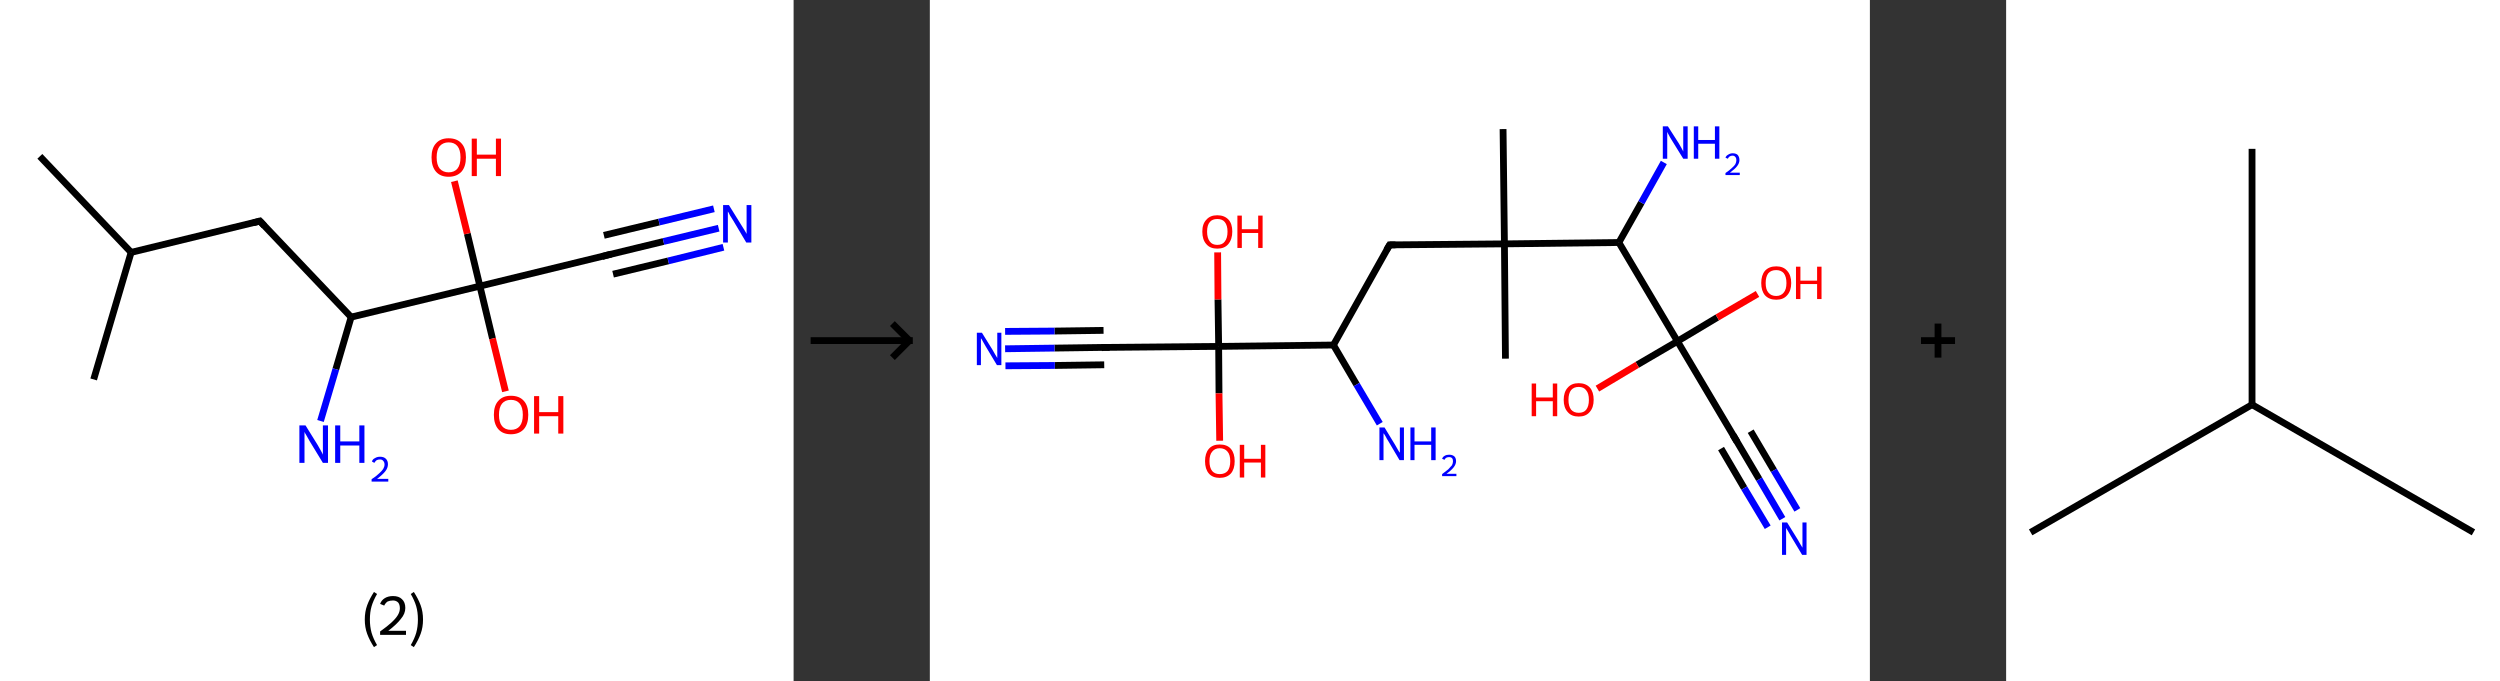 <?xml version='1.0' encoding='ASCII' standalone='yes'?>
<svg xmlns="http://www.w3.org/2000/svg" xmlns:xlink="http://www.w3.org/1999/xlink" version="1.1" width="734.0px" viewBox="0 0 734.0 200.0" height="200.0px">
  <rect x="0" y="0" width="734.0" height="200.0" fill="#333333" stroke="none"/>
  <g>
    <g transform="translate(0, 0) scale(1 1) "><!-- END OF HEADER -->
<rect style="opacity:1.0;fill:#FFFFFF;stroke:none" width="233.0" height="200.0" x="0.0" y="0.0"> </rect>
<path class="bond-0 atom-0 atom-1" d="M 11.7,45.9 L 38.5,74.1" style="fill:none;fill-rule:evenodd;stroke:#000000;stroke-width:2.0px;stroke-linecap:butt;stroke-linejoin:miter;stroke-opacity:1"/>
<path class="bond-1 atom-1 atom-2" d="M 38.5,74.1 L 27.5,111.4" style="fill:none;fill-rule:evenodd;stroke:#000000;stroke-width:2.0px;stroke-linecap:butt;stroke-linejoin:miter;stroke-opacity:1"/>
<path class="bond-2 atom-1 atom-3" d="M 38.5,74.1 L 76.3,64.9" style="fill:none;fill-rule:evenodd;stroke:#000000;stroke-width:2.0px;stroke-linecap:butt;stroke-linejoin:miter;stroke-opacity:1"/>
<path class="bond-3 atom-3 atom-4" d="M 76.3,64.9 L 103.1,93.1" style="fill:none;fill-rule:evenodd;stroke:#000000;stroke-width:2.0px;stroke-linecap:butt;stroke-linejoin:miter;stroke-opacity:1"/>
<path class="bond-4 atom-4 atom-5" d="M 103.1,93.1 L 98.6,108.4" style="fill:none;fill-rule:evenodd;stroke:#000000;stroke-width:2.0px;stroke-linecap:butt;stroke-linejoin:miter;stroke-opacity:1"/>
<path class="bond-4 atom-4 atom-5" d="M 98.6,108.4 L 94.1,123.6" style="fill:none;fill-rule:evenodd;stroke:#0000FF;stroke-width:2.0px;stroke-linecap:butt;stroke-linejoin:miter;stroke-opacity:1"/>
<path class="bond-5 atom-4 atom-6" d="M 103.1,93.1 L 140.9,84.0" style="fill:none;fill-rule:evenodd;stroke:#000000;stroke-width:2.0px;stroke-linecap:butt;stroke-linejoin:miter;stroke-opacity:1"/>
<path class="bond-6 atom-6 atom-7" d="M 140.9,84.0 L 144.6,99.4" style="fill:none;fill-rule:evenodd;stroke:#000000;stroke-width:2.0px;stroke-linecap:butt;stroke-linejoin:miter;stroke-opacity:1"/>
<path class="bond-6 atom-6 atom-7" d="M 144.6,99.4 L 148.4,114.9" style="fill:none;fill-rule:evenodd;stroke:#FF0000;stroke-width:2.0px;stroke-linecap:butt;stroke-linejoin:miter;stroke-opacity:1"/>
<path class="bond-7 atom-6 atom-8" d="M 140.9,84.0 L 137.2,68.6" style="fill:none;fill-rule:evenodd;stroke:#000000;stroke-width:2.0px;stroke-linecap:butt;stroke-linejoin:miter;stroke-opacity:1"/>
<path class="bond-7 atom-6 atom-8" d="M 137.2,68.6 L 133.4,53.2" style="fill:none;fill-rule:evenodd;stroke:#FF0000;stroke-width:2.0px;stroke-linecap:butt;stroke-linejoin:miter;stroke-opacity:1"/>
<path class="bond-8 atom-6 atom-9" d="M 140.9,84.0 L 178.7,74.8" style="fill:none;fill-rule:evenodd;stroke:#000000;stroke-width:2.0px;stroke-linecap:butt;stroke-linejoin:miter;stroke-opacity:1"/>
<path class="bond-9 atom-9 atom-10" d="M 178.7,74.8 L 194.8,70.9" style="fill:none;fill-rule:evenodd;stroke:#000000;stroke-width:2.0px;stroke-linecap:butt;stroke-linejoin:miter;stroke-opacity:1"/>
<path class="bond-9 atom-9 atom-10" d="M 194.8,70.9 L 211.0,67.0" style="fill:none;fill-rule:evenodd;stroke:#0000FF;stroke-width:2.0px;stroke-linecap:butt;stroke-linejoin:miter;stroke-opacity:1"/>
<path class="bond-9 atom-9 atom-10" d="M 177.3,69.1 L 193.5,65.2" style="fill:none;fill-rule:evenodd;stroke:#000000;stroke-width:2.0px;stroke-linecap:butt;stroke-linejoin:miter;stroke-opacity:1"/>
<path class="bond-9 atom-9 atom-10" d="M 193.5,65.2 L 209.6,61.3" style="fill:none;fill-rule:evenodd;stroke:#0000FF;stroke-width:2.0px;stroke-linecap:butt;stroke-linejoin:miter;stroke-opacity:1"/>
<path class="bond-9 atom-9 atom-10" d="M 180.0,80.5 L 196.2,76.6" style="fill:none;fill-rule:evenodd;stroke:#000000;stroke-width:2.0px;stroke-linecap:butt;stroke-linejoin:miter;stroke-opacity:1"/>
<path class="bond-9 atom-9 atom-10" d="M 196.2,76.6 L 212.4,72.6" style="fill:none;fill-rule:evenodd;stroke:#0000FF;stroke-width:2.0px;stroke-linecap:butt;stroke-linejoin:miter;stroke-opacity:1"/>
<path d="M 74.4,65.4 L 76.3,64.9 L 77.6,66.3" style="fill:none;stroke:#000000;stroke-width:2.0px;stroke-linecap:butt;stroke-linejoin:miter;stroke-opacity:1;"/>
<path d="M 176.8,75.3 L 178.7,74.8 L 179.5,74.6" style="fill:none;stroke:#000000;stroke-width:2.0px;stroke-linecap:butt;stroke-linejoin:miter;stroke-opacity:1;"/>
<path class="atom-5" d="M 89.7 124.9 L 93.3 130.7 Q 93.6 131.3, 94.2 132.3 Q 94.8 133.4, 94.8 133.5 L 94.8 124.9 L 96.3 124.9 L 96.3 135.9 L 94.8 135.9 L 90.9 129.5 Q 90.5 128.8, 90.0 127.9 Q 89.5 127.1, 89.4 126.8 L 89.4 135.9 L 87.9 135.9 L 87.9 124.9 L 89.7 124.9 " fill="#0000FF"/>
<path class="atom-5" d="M 98.4 124.9 L 99.9 124.9 L 99.9 129.6 L 105.5 129.6 L 105.5 124.9 L 107.0 124.9 L 107.0 135.9 L 105.5 135.9 L 105.5 130.8 L 99.9 130.8 L 99.9 135.9 L 98.4 135.9 L 98.4 124.9 " fill="#0000FF"/>
<path class="atom-5" d="M 109.2 135.5 Q 109.4 134.8, 110.1 134.5 Q 110.7 134.1, 111.6 134.1 Q 112.7 134.1, 113.3 134.7 Q 113.9 135.3, 113.9 136.3 Q 113.9 137.4, 113.1 138.4 Q 112.3 139.4, 110.7 140.6 L 114.0 140.6 L 114.0 141.4 L 109.1 141.4 L 109.1 140.7 Q 110.5 139.8, 111.3 139.0 Q 112.1 138.3, 112.5 137.7 Q 112.9 137.0, 112.9 136.4 Q 112.9 135.7, 112.5 135.3 Q 112.2 134.9, 111.6 134.9 Q 111.0 134.9, 110.6 135.1 Q 110.2 135.4, 109.9 135.9 L 109.2 135.5 " fill="#0000FF"/>
<path class="atom-7" d="M 145.0 121.8 Q 145.0 119.1, 146.3 117.7 Q 147.6 116.2, 150.0 116.2 Q 152.5 116.2, 153.8 117.7 Q 155.1 119.1, 155.1 121.8 Q 155.1 124.5, 153.8 126.0 Q 152.4 127.5, 150.0 127.5 Q 147.6 127.5, 146.3 126.0 Q 145.0 124.5, 145.0 121.8 M 150.0 126.2 Q 151.7 126.2, 152.6 125.1 Q 153.5 124.0, 153.5 121.8 Q 153.5 119.6, 152.6 118.5 Q 151.7 117.4, 150.0 117.4 Q 148.3 117.4, 147.4 118.5 Q 146.5 119.6, 146.5 121.8 Q 146.5 124.0, 147.4 125.1 Q 148.3 126.2, 150.0 126.2 " fill="#FF0000"/>
<path class="atom-7" d="M 156.8 116.3 L 158.3 116.3 L 158.3 121.0 L 163.9 121.0 L 163.9 116.3 L 165.4 116.3 L 165.4 127.3 L 163.9 127.3 L 163.9 122.2 L 158.3 122.2 L 158.3 127.3 L 156.8 127.3 L 156.8 116.3 " fill="#FF0000"/>
<path class="atom-8" d="M 126.7 46.2 Q 126.7 43.5, 128.0 42.1 Q 129.3 40.6, 131.7 40.6 Q 134.2 40.6, 135.5 42.1 Q 136.8 43.5, 136.8 46.2 Q 136.8 48.9, 135.5 50.4 Q 134.1 51.9, 131.7 51.9 Q 129.3 51.9, 128.0 50.4 Q 126.7 48.9, 126.7 46.2 M 131.7 50.6 Q 133.4 50.6, 134.3 49.5 Q 135.2 48.4, 135.2 46.2 Q 135.2 44.0, 134.3 42.9 Q 133.4 41.8, 131.7 41.8 Q 130.1 41.8, 129.1 42.9 Q 128.2 44.0, 128.2 46.2 Q 128.2 48.4, 129.1 49.5 Q 130.1 50.6, 131.7 50.6 " fill="#FF0000"/>
<path class="atom-8" d="M 138.5 40.7 L 140.0 40.7 L 140.0 45.4 L 145.6 45.4 L 145.6 40.7 L 147.1 40.7 L 147.1 51.7 L 145.6 51.7 L 145.6 46.6 L 140.0 46.6 L 140.0 51.7 L 138.5 51.7 L 138.5 40.7 " fill="#FF0000"/>
<path class="atom-10" d="M 214.0 60.2 L 217.6 66.0 Q 218.0 66.6, 218.6 67.6 Q 219.2 68.6, 219.2 68.7 L 219.2 60.2 L 220.6 60.2 L 220.6 71.2 L 219.1 71.2 L 215.3 64.8 Q 214.8 64.0, 214.3 63.2 Q 213.9 62.3, 213.7 62.1 L 213.7 71.2 L 212.3 71.2 L 212.3 60.2 L 214.0 60.2 " fill="#0000FF"/>
<path class="legend" d="M 107.1 181.9 Q 107.1 179.6, 107.8 177.7 Q 108.5 175.8, 109.8 173.8 L 110.7 174.4 Q 109.6 176.3, 109.1 178.0 Q 108.6 179.7, 108.6 181.9 Q 108.6 184.0, 109.1 185.8 Q 109.6 187.5, 110.7 189.4 L 109.8 190.0 Q 108.5 188.0, 107.8 186.1 Q 107.1 184.2, 107.1 181.9 " fill="#000000"/>
<path class="legend" d="M 111.6 177.3 Q 112.0 176.2, 113.0 175.6 Q 114.0 175.0, 115.4 175.0 Q 117.1 175.0, 118.0 175.9 Q 119.0 176.8, 119.0 178.5 Q 119.0 180.2, 117.7 181.7 Q 116.5 183.3, 114.0 185.2 L 119.2 185.2 L 119.2 186.4 L 111.6 186.4 L 111.6 185.4 Q 113.7 183.9, 114.9 182.8 Q 116.2 181.6, 116.8 180.6 Q 117.4 179.6, 117.4 178.6 Q 117.4 177.5, 116.9 176.9 Q 116.3 176.3, 115.4 176.3 Q 114.5 176.3, 113.8 176.6 Q 113.2 177.0, 112.8 177.8 L 111.6 177.3 " fill="#000000"/>
<path class="legend" d="M 124.2 181.9 Q 124.2 184.2, 123.5 186.1 Q 122.8 188.0, 121.5 190.0 L 120.6 189.4 Q 121.7 187.5, 122.2 185.8 Q 122.7 184.0, 122.7 181.9 Q 122.7 179.7, 122.2 178.0 Q 121.7 176.3, 120.6 174.4 L 121.5 173.8 Q 122.8 175.8, 123.5 177.7 Q 124.2 179.6, 124.2 181.9 " fill="#000000"/>
</g>
    <g transform="translate(233.0, 0) scale(1 1) "><line x1="5" y1="100" x2="35" y2="100" style="stroke:rgb(0,0,0);stroke-width:2"/>
  <line x1="34" y1="100" x2="29" y2="95" style="stroke:rgb(0,0,0);stroke-width:2"/>
  <line x1="34" y1="100" x2="29" y2="105" style="stroke:rgb(0,0,0);stroke-width:2"/>
</g>
    <g transform="translate(273.0, 0) scale(1 1) "><!-- END OF HEADER -->
<rect style="opacity:1.0;fill:#FFFFFF;stroke:none" width="276.0" height="200.0" x="0.0" y="0.0"> </rect>
<path class="bond-0 atom-0 atom-1" d="M 168.3,37.9 L 168.7,71.6" style="fill:none;fill-rule:evenodd;stroke:#000000;stroke-width:2.0px;stroke-linecap:butt;stroke-linejoin:miter;stroke-opacity:1"/>
<path class="bond-1 atom-1 atom-2" d="M 168.7,71.6 L 169.0,105.3" style="fill:none;fill-rule:evenodd;stroke:#000000;stroke-width:2.0px;stroke-linecap:butt;stroke-linejoin:miter;stroke-opacity:1"/>
<path class="bond-2 atom-1 atom-3" d="M 168.7,71.6 L 135.0,71.9" style="fill:none;fill-rule:evenodd;stroke:#000000;stroke-width:2.0px;stroke-linecap:butt;stroke-linejoin:miter;stroke-opacity:1"/>
<path class="bond-3 atom-3 atom-4" d="M 135.0,71.9 L 118.5,101.3" style="fill:none;fill-rule:evenodd;stroke:#000000;stroke-width:2.0px;stroke-linecap:butt;stroke-linejoin:miter;stroke-opacity:1"/>
<path class="bond-4 atom-4 atom-5" d="M 118.5,101.3 L 125.3,112.9" style="fill:none;fill-rule:evenodd;stroke:#000000;stroke-width:2.0px;stroke-linecap:butt;stroke-linejoin:miter;stroke-opacity:1"/>
<path class="bond-4 atom-4 atom-5" d="M 125.3,112.9 L 132.1,124.4" style="fill:none;fill-rule:evenodd;stroke:#0000FF;stroke-width:2.0px;stroke-linecap:butt;stroke-linejoin:miter;stroke-opacity:1"/>
<path class="bond-5 atom-4 atom-6" d="M 118.5,101.3 L 84.8,101.7" style="fill:none;fill-rule:evenodd;stroke:#000000;stroke-width:2.0px;stroke-linecap:butt;stroke-linejoin:miter;stroke-opacity:1"/>
<path class="bond-6 atom-6 atom-7" d="M 84.8,101.7 L 84.9,115.5" style="fill:none;fill-rule:evenodd;stroke:#000000;stroke-width:2.0px;stroke-linecap:butt;stroke-linejoin:miter;stroke-opacity:1"/>
<path class="bond-6 atom-6 atom-7" d="M 84.9,115.5 L 85.1,129.4" style="fill:none;fill-rule:evenodd;stroke:#FF0000;stroke-width:2.0px;stroke-linecap:butt;stroke-linejoin:miter;stroke-opacity:1"/>
<path class="bond-7 atom-6 atom-8" d="M 84.8,101.7 L 84.6,87.9" style="fill:none;fill-rule:evenodd;stroke:#000000;stroke-width:2.0px;stroke-linecap:butt;stroke-linejoin:miter;stroke-opacity:1"/>
<path class="bond-7 atom-6 atom-8" d="M 84.6,87.9 L 84.5,74.1" style="fill:none;fill-rule:evenodd;stroke:#FF0000;stroke-width:2.0px;stroke-linecap:butt;stroke-linejoin:miter;stroke-opacity:1"/>
<path class="bond-8 atom-6 atom-9" d="M 84.8,101.7 L 51.1,102.0" style="fill:none;fill-rule:evenodd;stroke:#000000;stroke-width:2.0px;stroke-linecap:butt;stroke-linejoin:miter;stroke-opacity:1"/>
<path class="bond-9 atom-9 atom-10" d="M 51.1,102.0 L 36.6,102.2" style="fill:none;fill-rule:evenodd;stroke:#000000;stroke-width:2.0px;stroke-linecap:butt;stroke-linejoin:miter;stroke-opacity:1"/>
<path class="bond-9 atom-9 atom-10" d="M 36.6,102.2 L 22.1,102.4" style="fill:none;fill-rule:evenodd;stroke:#0000FF;stroke-width:2.0px;stroke-linecap:butt;stroke-linejoin:miter;stroke-opacity:1"/>
<path class="bond-9 atom-9 atom-10" d="M 51.2,107.1 L 36.7,107.3" style="fill:none;fill-rule:evenodd;stroke:#000000;stroke-width:2.0px;stroke-linecap:butt;stroke-linejoin:miter;stroke-opacity:1"/>
<path class="bond-9 atom-9 atom-10" d="M 36.7,107.3 L 22.2,107.4" style="fill:none;fill-rule:evenodd;stroke:#0000FF;stroke-width:2.0px;stroke-linecap:butt;stroke-linejoin:miter;stroke-opacity:1"/>
<path class="bond-9 atom-9 atom-10" d="M 51.0,97.0 L 36.6,97.2" style="fill:none;fill-rule:evenodd;stroke:#000000;stroke-width:2.0px;stroke-linecap:butt;stroke-linejoin:miter;stroke-opacity:1"/>
<path class="bond-9 atom-9 atom-10" d="M 36.6,97.2 L 22.1,97.3" style="fill:none;fill-rule:evenodd;stroke:#0000FF;stroke-width:2.0px;stroke-linecap:butt;stroke-linejoin:miter;stroke-opacity:1"/>
<path class="bond-10 atom-1 atom-11" d="M 168.7,71.6 L 202.3,71.2" style="fill:none;fill-rule:evenodd;stroke:#000000;stroke-width:2.0px;stroke-linecap:butt;stroke-linejoin:miter;stroke-opacity:1"/>
<path class="bond-11 atom-11 atom-12" d="M 202.3,71.2 L 208.9,59.5" style="fill:none;fill-rule:evenodd;stroke:#000000;stroke-width:2.0px;stroke-linecap:butt;stroke-linejoin:miter;stroke-opacity:1"/>
<path class="bond-11 atom-11 atom-12" d="M 208.9,59.5 L 215.5,47.7" style="fill:none;fill-rule:evenodd;stroke:#0000FF;stroke-width:2.0px;stroke-linecap:butt;stroke-linejoin:miter;stroke-opacity:1"/>
<path class="bond-12 atom-11 atom-13" d="M 202.3,71.2 L 219.5,100.2" style="fill:none;fill-rule:evenodd;stroke:#000000;stroke-width:2.0px;stroke-linecap:butt;stroke-linejoin:miter;stroke-opacity:1"/>
<path class="bond-13 atom-13 atom-14" d="M 219.5,100.2 L 231.2,93.2" style="fill:none;fill-rule:evenodd;stroke:#000000;stroke-width:2.0px;stroke-linecap:butt;stroke-linejoin:miter;stroke-opacity:1"/>
<path class="bond-13 atom-13 atom-14" d="M 231.2,93.2 L 243.0,86.3" style="fill:none;fill-rule:evenodd;stroke:#FF0000;stroke-width:2.0px;stroke-linecap:butt;stroke-linejoin:miter;stroke-opacity:1"/>
<path class="bond-14 atom-13 atom-15" d="M 219.5,100.2 L 207.7,107.1" style="fill:none;fill-rule:evenodd;stroke:#000000;stroke-width:2.0px;stroke-linecap:butt;stroke-linejoin:miter;stroke-opacity:1"/>
<path class="bond-14 atom-13 atom-15" d="M 207.7,107.1 L 196.0,114.1" style="fill:none;fill-rule:evenodd;stroke:#FF0000;stroke-width:2.0px;stroke-linecap:butt;stroke-linejoin:miter;stroke-opacity:1"/>
<path class="bond-15 atom-13 atom-16" d="M 219.5,100.2 L 236.7,129.2" style="fill:none;fill-rule:evenodd;stroke:#000000;stroke-width:2.0px;stroke-linecap:butt;stroke-linejoin:miter;stroke-opacity:1"/>
<path class="bond-16 atom-16 atom-17" d="M 236.7,129.2 L 243.5,140.7" style="fill:none;fill-rule:evenodd;stroke:#000000;stroke-width:2.0px;stroke-linecap:butt;stroke-linejoin:miter;stroke-opacity:1"/>
<path class="bond-16 atom-16 atom-17" d="M 243.5,140.7 L 250.3,152.3" style="fill:none;fill-rule:evenodd;stroke:#0000FF;stroke-width:2.0px;stroke-linecap:butt;stroke-linejoin:miter;stroke-opacity:1"/>
<path class="bond-16 atom-16 atom-17" d="M 241.0,126.6 L 247.8,138.1" style="fill:none;fill-rule:evenodd;stroke:#000000;stroke-width:2.0px;stroke-linecap:butt;stroke-linejoin:miter;stroke-opacity:1"/>
<path class="bond-16 atom-16 atom-17" d="M 247.8,138.1 L 254.7,149.7" style="fill:none;fill-rule:evenodd;stroke:#0000FF;stroke-width:2.0px;stroke-linecap:butt;stroke-linejoin:miter;stroke-opacity:1"/>
<path class="bond-16 atom-16 atom-17" d="M 232.3,131.7 L 239.1,143.3" style="fill:none;fill-rule:evenodd;stroke:#000000;stroke-width:2.0px;stroke-linecap:butt;stroke-linejoin:miter;stroke-opacity:1"/>
<path class="bond-16 atom-16 atom-17" d="M 239.1,143.3 L 246.0,154.8" style="fill:none;fill-rule:evenodd;stroke:#0000FF;stroke-width:2.0px;stroke-linecap:butt;stroke-linejoin:miter;stroke-opacity:1"/>
<path d="M 136.7,71.9 L 135.0,71.9 L 134.1,73.4" style="fill:none;stroke:#000000;stroke-width:2.0px;stroke-linecap:butt;stroke-linejoin:miter;stroke-opacity:1;"/>
<path d="M 52.8,102.0 L 51.1,102.0 L 50.4,102.1" style="fill:none;stroke:#000000;stroke-width:2.0px;stroke-linecap:butt;stroke-linejoin:miter;stroke-opacity:1;"/>
<path d="M 235.8,127.7 L 236.7,129.2 L 237.0,129.7" style="fill:none;stroke:#000000;stroke-width:2.0px;stroke-linecap:butt;stroke-linejoin:miter;stroke-opacity:1;"/>
<path class="atom-5" d="M 133.5 125.5 L 136.6 130.6 Q 136.9 131.1, 137.4 132.0 Q 137.9 132.9, 138.0 132.9 L 138.0 125.5 L 139.2 125.5 L 139.2 135.1 L 137.9 135.1 L 134.6 129.5 Q 134.2 128.9, 133.8 128.1 Q 133.4 127.4, 133.2 127.2 L 133.2 135.1 L 132.0 135.1 L 132.0 125.5 L 133.5 125.5 " fill="#0000FF"/>
<path class="atom-5" d="M 141.1 125.5 L 142.3 125.5 L 142.3 129.6 L 147.2 129.6 L 147.2 125.5 L 148.5 125.5 L 148.5 135.1 L 147.2 135.1 L 147.2 130.6 L 142.3 130.6 L 142.3 135.1 L 141.1 135.1 L 141.1 125.5 " fill="#0000FF"/>
<path class="atom-5" d="M 150.4 134.7 Q 150.6 134.1, 151.2 133.8 Q 151.7 133.5, 152.5 133.5 Q 153.4 133.5, 154.0 134.0 Q 154.5 134.5, 154.5 135.4 Q 154.5 136.3, 153.8 137.2 Q 153.1 138.1, 151.7 139.1 L 154.6 139.1 L 154.6 139.8 L 150.4 139.8 L 150.4 139.2 Q 151.5 138.4, 152.2 137.8 Q 152.9 137.1, 153.3 136.6 Q 153.6 136.0, 153.6 135.4 Q 153.6 134.8, 153.3 134.5 Q 153.0 134.2, 152.5 134.2 Q 152.0 134.2, 151.6 134.4 Q 151.3 134.6, 151.1 135.0 L 150.4 134.7 " fill="#0000FF"/>
<path class="atom-7" d="M 80.8 135.4 Q 80.8 133.1, 81.9 131.8 Q 83.0 130.5, 85.1 130.5 Q 87.3 130.5, 88.4 131.8 Q 89.5 133.1, 89.5 135.4 Q 89.5 137.7, 88.4 139.0 Q 87.2 140.3, 85.1 140.3 Q 83.0 140.3, 81.9 139.0 Q 80.8 137.7, 80.8 135.4 M 85.1 139.2 Q 86.6 139.2, 87.4 138.3 Q 88.2 137.3, 88.2 135.4 Q 88.2 133.5, 87.4 132.6 Q 86.6 131.6, 85.1 131.6 Q 83.7 131.6, 82.9 132.6 Q 82.1 133.5, 82.1 135.4 Q 82.1 137.3, 82.9 138.3 Q 83.7 139.2, 85.1 139.2 " fill="#FF0000"/>
<path class="atom-7" d="M 91.0 130.6 L 92.3 130.6 L 92.3 134.7 L 97.2 134.7 L 97.2 130.6 L 98.5 130.6 L 98.5 140.2 L 97.2 140.2 L 97.2 135.8 L 92.3 135.8 L 92.3 140.2 L 91.0 140.2 L 91.0 130.6 " fill="#FF0000"/>
<path class="atom-8" d="M 80.0 68.0 Q 80.0 65.7, 81.2 64.5 Q 82.3 63.2, 84.4 63.2 Q 86.5 63.2, 87.7 64.5 Q 88.8 65.7, 88.8 68.0 Q 88.8 70.3, 87.6 71.7 Q 86.5 73.0, 84.4 73.0 Q 82.3 73.0, 81.2 71.7 Q 80.0 70.4, 80.0 68.0 M 84.4 71.9 Q 85.9 71.9, 86.6 70.9 Q 87.4 69.9, 87.4 68.0 Q 87.4 66.2, 86.6 65.2 Q 85.9 64.3, 84.4 64.3 Q 82.9 64.3, 82.2 65.2 Q 81.4 66.1, 81.4 68.0 Q 81.4 69.9, 82.2 70.9 Q 82.9 71.9, 84.4 71.9 " fill="#FF0000"/>
<path class="atom-8" d="M 90.3 63.3 L 91.6 63.3 L 91.6 67.3 L 96.4 67.3 L 96.4 63.3 L 97.7 63.3 L 97.7 72.8 L 96.4 72.8 L 96.4 68.4 L 91.6 68.4 L 91.6 72.8 L 90.3 72.8 L 90.3 63.3 " fill="#FF0000"/>
<path class="atom-10" d="M 15.3 97.7 L 18.4 102.7 Q 18.7 103.2, 19.2 104.1 Q 19.7 105.0, 19.8 105.1 L 19.8 97.7 L 21.0 97.7 L 21.0 107.2 L 19.7 107.2 L 16.4 101.7 Q 16.0 101.0, 15.6 100.3 Q 15.2 99.5, 15.0 99.3 L 15.0 107.2 L 13.8 107.2 L 13.8 97.7 L 15.3 97.7 " fill="#0000FF"/>
<path class="atom-12" d="M 216.7 37.1 L 219.9 42.1 Q 220.2 42.6, 220.7 43.5 Q 221.2 44.4, 221.2 44.5 L 221.2 37.1 L 222.5 37.1 L 222.5 46.6 L 221.2 46.6 L 217.8 41.1 Q 217.4 40.5, 217.0 39.7 Q 216.6 39.0, 216.5 38.7 L 216.5 46.6 L 215.2 46.6 L 215.2 37.1 L 216.7 37.1 " fill="#0000FF"/>
<path class="atom-12" d="M 224.3 37.1 L 225.6 37.1 L 225.6 41.1 L 230.5 41.1 L 230.5 37.1 L 231.8 37.1 L 231.8 46.6 L 230.5 46.6 L 230.5 42.2 L 225.6 42.2 L 225.6 46.6 L 224.3 46.6 L 224.3 37.1 " fill="#0000FF"/>
<path class="atom-12" d="M 233.6 46.3 Q 233.8 45.7, 234.4 45.4 Q 235.0 45.0, 235.7 45.0 Q 236.7 45.0, 237.2 45.5 Q 237.7 46.1, 237.7 47.0 Q 237.7 47.9, 237.0 48.8 Q 236.4 49.6, 234.9 50.7 L 237.8 50.7 L 237.8 51.4 L 233.6 51.4 L 233.6 50.8 Q 234.8 50.0, 235.5 49.3 Q 236.2 48.7, 236.5 48.2 Q 236.8 47.6, 236.8 47.0 Q 236.8 46.4, 236.5 46.1 Q 236.2 45.7, 235.7 45.7 Q 235.2 45.7, 234.9 45.9 Q 234.5 46.1, 234.3 46.6 L 233.6 46.3 " fill="#0000FF"/>
<path class="atom-14" d="M 244.1 83.1 Q 244.1 80.8, 245.2 79.5 Q 246.4 78.2, 248.5 78.2 Q 250.6 78.2, 251.7 79.5 Q 252.9 80.8, 252.9 83.1 Q 252.9 85.4, 251.7 86.7 Q 250.6 88.0, 248.5 88.0 Q 246.4 88.0, 245.2 86.7 Q 244.1 85.4, 244.1 83.1 M 248.5 86.9 Q 249.9 86.9, 250.7 85.9 Q 251.5 85.0, 251.5 83.1 Q 251.5 81.2, 250.7 80.2 Q 249.9 79.3, 248.5 79.3 Q 247.0 79.3, 246.2 80.2 Q 245.4 81.2, 245.4 83.1 Q 245.4 85.0, 246.2 85.9 Q 247.0 86.9, 248.5 86.9 " fill="#FF0000"/>
<path class="atom-14" d="M 254.3 78.3 L 255.6 78.3 L 255.6 82.4 L 260.5 82.4 L 260.5 78.3 L 261.8 78.3 L 261.8 87.8 L 260.5 87.8 L 260.5 83.4 L 255.6 83.4 L 255.6 87.8 L 254.3 87.8 L 254.3 78.3 " fill="#FF0000"/>
<path class="atom-15" d="M 176.7 112.6 L 178.0 112.6 L 178.0 116.7 L 182.9 116.7 L 182.9 112.6 L 184.2 112.6 L 184.2 122.2 L 182.9 122.2 L 182.9 117.8 L 178.0 117.8 L 178.0 122.2 L 176.7 122.2 L 176.7 112.6 " fill="#FF0000"/>
<path class="atom-15" d="M 186.1 117.4 Q 186.1 115.1, 187.3 113.8 Q 188.4 112.5, 190.5 112.5 Q 192.6 112.5, 193.8 113.8 Q 194.9 115.1, 194.9 117.4 Q 194.9 119.7, 193.7 121.0 Q 192.6 122.3, 190.5 122.3 Q 188.4 122.3, 187.3 121.0 Q 186.1 119.7, 186.1 117.4 M 190.5 121.2 Q 192.0 121.2, 192.7 120.3 Q 193.5 119.3, 193.5 117.4 Q 193.5 115.5, 192.7 114.6 Q 192.0 113.6, 190.5 113.6 Q 189.1 113.6, 188.3 114.5 Q 187.5 115.5, 187.5 117.4 Q 187.5 119.3, 188.3 120.3 Q 189.1 121.2, 190.5 121.2 " fill="#FF0000"/>
<path class="atom-17" d="M 251.7 153.4 L 254.8 158.4 Q 255.1 158.9, 255.6 159.8 Q 256.1 160.7, 256.2 160.8 L 256.2 153.4 L 257.4 153.4 L 257.4 162.9 L 256.1 162.9 L 252.8 157.4 Q 252.4 156.7, 252.0 156.0 Q 251.6 155.3, 251.4 155.0 L 251.4 162.9 L 250.2 162.9 L 250.2 153.4 L 251.7 153.4 " fill="#0000FF"/>
</g>
    <g transform="translate(549.0, 0) scale(1 1) "><line x1="15" y1="100" x2="25" y2="100" style="stroke:rgb(0,0,0);stroke-width:2"/>
  <line x1="20" y1="95" x2="20" y2="105" style="stroke:rgb(0,0,0);stroke-width:2"/>
</g>
    <g transform="translate(589.0, 0) scale(1 1) "><!-- END OF HEADER -->
<rect style="opacity:1.0;fill:#FFFFFF;stroke:none" width="145.0" height="200.0" x="0.0" y="0.0"> </rect>
<path class="bond-0 atom-0 atom-1" d="M 7.2,156.3 L 72.2,118.8" style="fill:none;fill-rule:evenodd;stroke:#000000;stroke-width:2.0px;stroke-linecap:butt;stroke-linejoin:miter;stroke-opacity:1"/>
<path class="bond-1 atom-1 atom-2" d="M 72.2,118.8 L 137.2,156.3" style="fill:none;fill-rule:evenodd;stroke:#000000;stroke-width:2.0px;stroke-linecap:butt;stroke-linejoin:miter;stroke-opacity:1"/>
<path class="bond-2 atom-1 atom-3" d="M 72.2,118.8 L 72.2,43.7" style="fill:none;fill-rule:evenodd;stroke:#000000;stroke-width:2.0px;stroke-linecap:butt;stroke-linejoin:miter;stroke-opacity:1"/>
</g>
  </g>
</svg>
